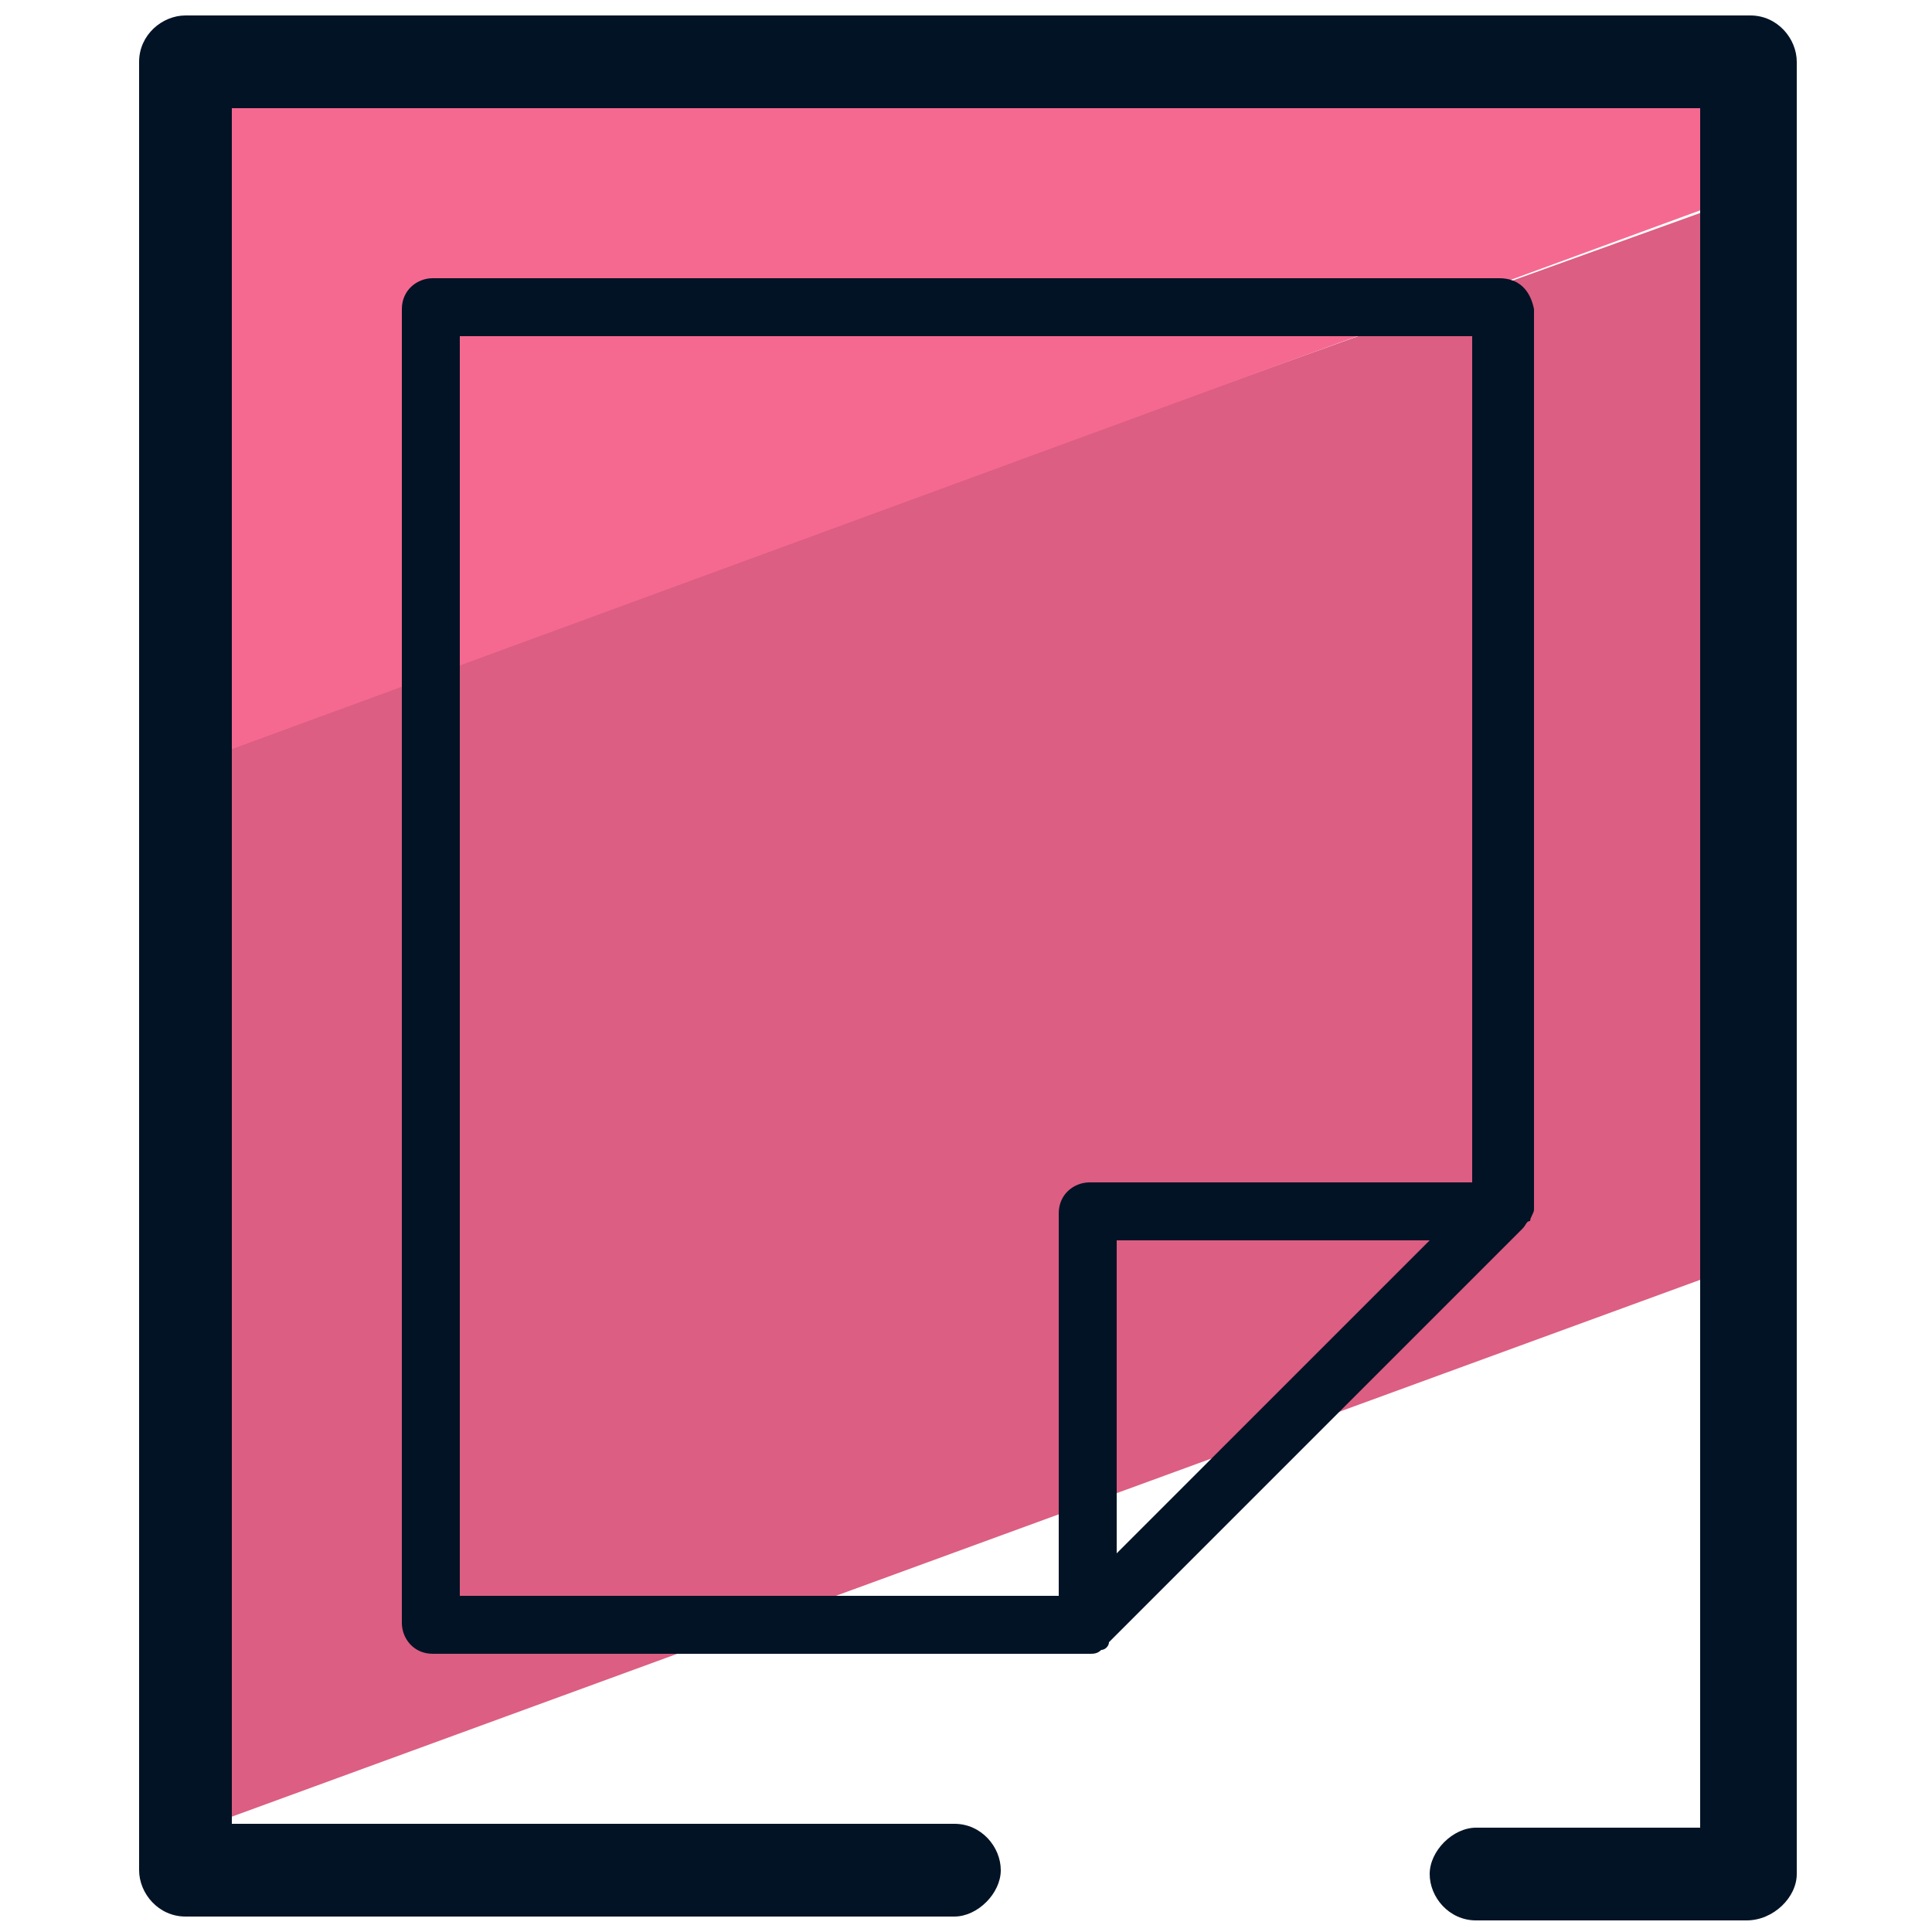 <svg xmlns="http://www.w3.org/2000/svg" id="Layer_1" x="0" y="0" version="1.1" viewBox="0 0 50 50" xml:space="preserve"><style>.st2{fill:#031326}</style><path fill="#dc5e82" d="M45.7 32.5L4.4 47.6l.2-27.9L45.7 4.9z"/><path fill="#f56991" d="M46.3 4.6L4.6 19.9l.5-17.8 39.4-.7z"/><path d="M45.2 49.7h-7c-.7 0-1.2-.6-1.2-1.2s.6-1.2 1.2-1.2H44V2.8H6v44.4h18.7c.7 0 1.2.6 1.2 1.2s-.6 1.2-1.2 1.2H4.8c-.7 0-1.2-.6-1.2-1.2V1.6C3.6.9 4.2.4 4.8.4h40.5c.7 0 1.2.6 1.2 1.2v46.9c0 .6-.6 1.2-1.3 1.2z" class="st2"/><path d="M38.8 7.2H11.2c-.4 0-.8.3-.8.8v34c0 .4.3.8.8.8h17c.1 0 .2 0 .3-.1.1 0 .2-.1.2-.2l10.7-10.7c.1-.1.1-.2.2-.2 0-.1.1-.2.1-.3V8c-.1-.5-.4-.8-.9-.8zm-9.9 33v-8.1H37l-8.1 8.1zm9.2-9.6h-9.9c-.4 0-.8.3-.8.8v9.9H11.9V8.7h26.2v21.9z" class="st2"/></svg>